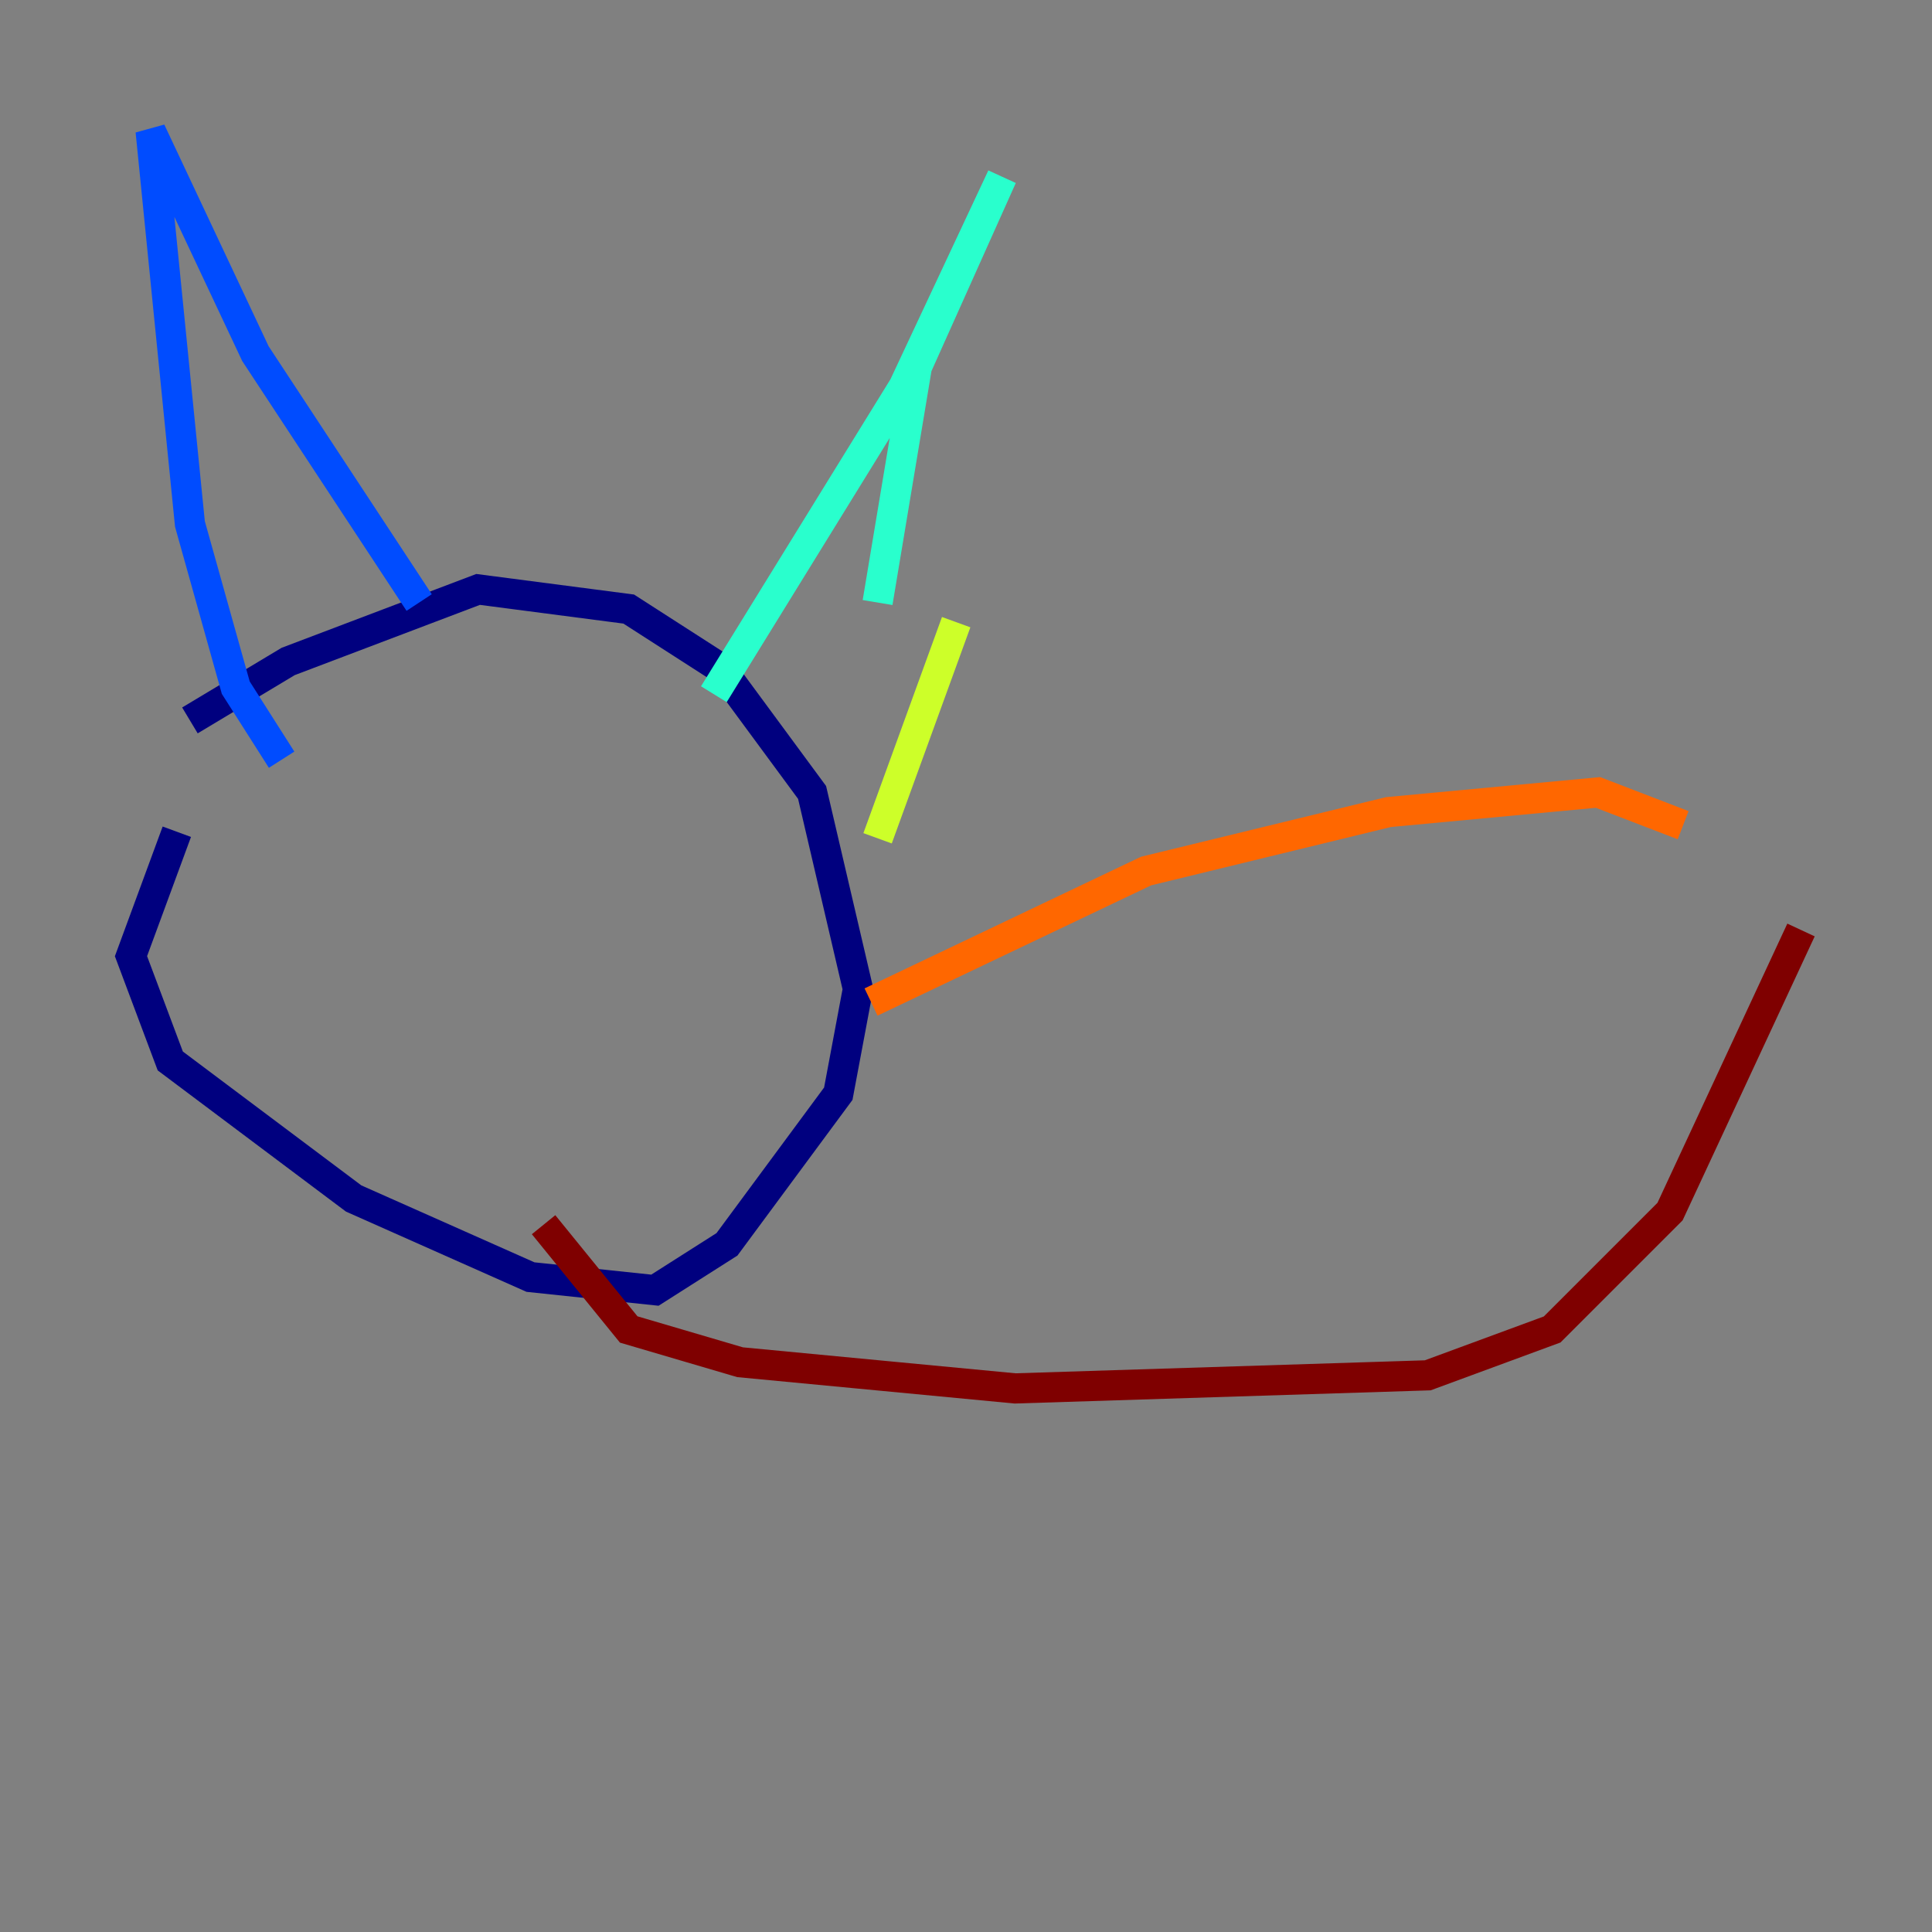 <?xml version="1.0" encoding="utf-8" ?>
<svg baseProfile="tiny" height="128" version="1.2" viewBox="0,0,128,128" width="128" xmlns="http://www.w3.org/2000/svg" xmlns:ev="http://www.w3.org/2001/xml-events" xmlns:xlink="http://www.w3.org/1999/xlink"><rect x="0" y="0" width="128" height="128" fill="#808080" stroke="none"/><defs /><polyline fill="none" points="12.583,47.729 19.091,43.824 31.675,39.051 41.654,40.352 47.729,44.258 53.803,52.502 56.841,65.519 55.539,72.461 48.163,82.441 43.39,85.478 35.146,84.61 23.43,79.403 11.281,70.291 8.678,63.349 11.715,55.105" stroke="#00007f" stroke-width="2" /><polyline fill="none" points="18.658,50.332 15.62,45.559 12.583,34.712 9.98,8.678 16.922,23.43 27.77,39.919" stroke="#004cff" stroke-width="2" /><polyline fill="none" points="47.295,45.993 59.878,25.6 66.386,11.715 60.746,24.298 58.142,39.919" stroke="#29ffcd" stroke-width="2" /><polyline fill="none" points="63.349,41.22 58.142,55.539" stroke="#cdff29" stroke-width="2" /><polyline fill="none" points="57.709,66.386 75.932,57.709 91.986,53.803 105.871,52.502 111.512,54.671" stroke="#ff6700" stroke-width="2" /><polyline fill="none" points="36.014,81.139 41.654,88.081 49.031,90.251 67.254,91.986 94.59,91.119 102.834,88.081 110.644,80.271 119.322,61.614" stroke="#7f0000" stroke-width="2" /></svg>